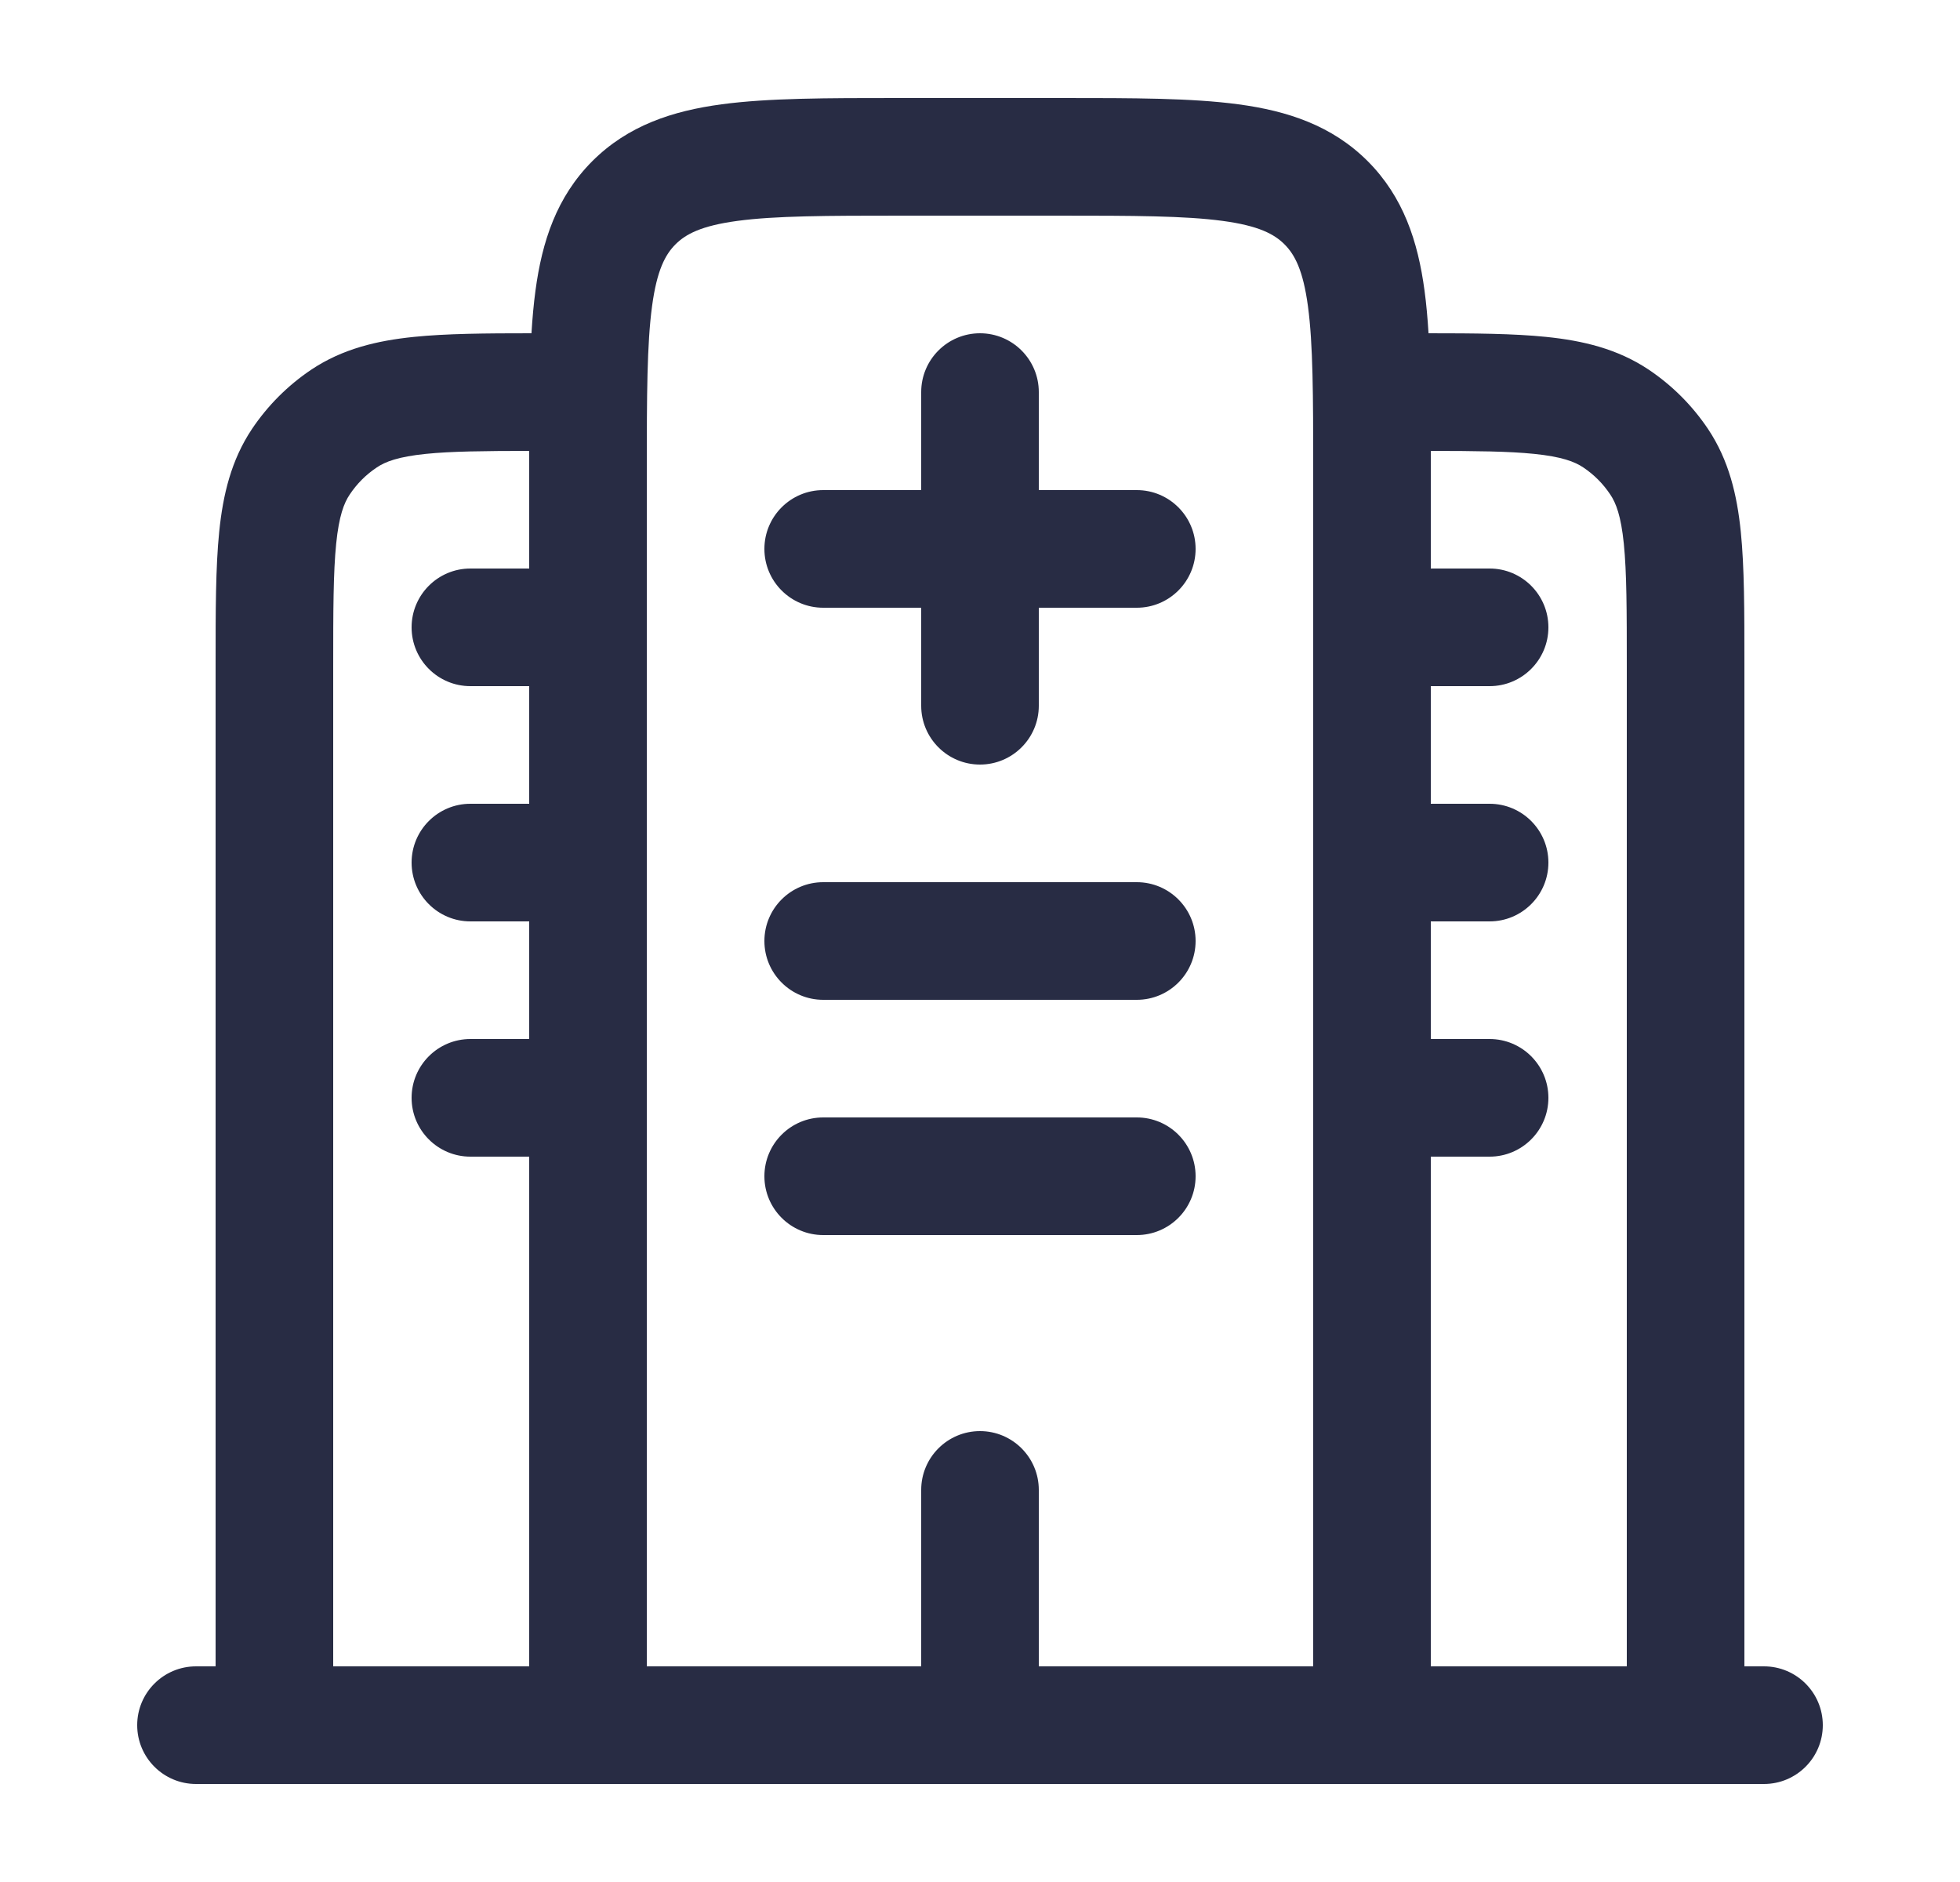 <svg width="25" height="24" viewBox="0 0 25 24" fill="none" xmlns="http://www.w3.org/2000/svg">
<g id="Iconly">
<path id="Vector (Stroke)" fill-rule="evenodd" clip-rule="evenodd" d="M11.448 1.25H13.552C14.45 1.25 15.2 1.25 15.794 1.33C16.422 1.414 16.989 1.6 17.445 2.055C17.9 2.511 18.086 3.078 18.17 3.706C18.193 3.875 18.209 4.056 18.221 4.25C18.81 4.25 19.308 4.254 19.719 4.296C20.192 4.344 20.632 4.449 21.028 4.713C21.328 4.914 21.586 5.172 21.787 5.472C22.051 5.868 22.156 6.308 22.204 6.781C22.25 7.233 22.25 7.792 22.25 8.462V21.25H22.5C22.914 21.25 23.25 21.586 23.25 22C23.25 22.414 22.914 22.75 22.5 22.75H2.5C2.086 22.75 1.75 22.414 1.75 22C1.75 21.586 2.086 21.25 2.5 21.25H2.75L2.75 8.462C2.75 7.792 2.75 7.233 2.796 6.781C2.844 6.308 2.949 5.868 3.213 5.472C3.414 5.172 3.672 4.914 3.972 4.713C4.368 4.449 4.808 4.344 5.281 4.296C5.692 4.254 6.19 4.25 6.779 4.25C6.791 4.056 6.807 3.875 6.83 3.706C6.914 3.078 7.1 2.511 7.555 2.055C8.011 1.6 8.578 1.414 9.206 1.33C9.8 1.25 10.55 1.25 11.448 1.25ZM6.75 5.75C6.167 5.751 5.756 5.755 5.433 5.788C5.078 5.824 4.914 5.888 4.806 5.961C4.669 6.052 4.552 6.169 4.461 6.306C4.388 6.414 4.324 6.578 4.288 6.933C4.251 7.3 4.25 7.782 4.25 8.5V21.25H6.75V14.75H6C5.586 14.75 5.25 14.414 5.25 14C5.25 13.586 5.586 13.25 6 13.25H6.75V11.75H6C5.586 11.75 5.25 11.414 5.25 11C5.25 10.586 5.586 10.25 6 10.25H6.75V8.75H6C5.586 8.75 5.25 8.414 5.25 8C5.25 7.586 5.586 7.25 6 7.25H6.75L6.75 5.948C6.75 5.881 6.75 5.815 6.75 5.75ZM8.25 21.25H11.75V19C11.75 18.586 12.086 18.25 12.5 18.25C12.914 18.25 13.25 18.586 13.25 19V21.25H16.75V6C16.75 5.036 16.748 4.388 16.683 3.905C16.621 3.444 16.514 3.246 16.384 3.116C16.254 2.986 16.056 2.879 15.595 2.817C15.112 2.752 14.464 2.75 13.5 2.75H11.5C10.536 2.75 9.888 2.752 9.405 2.817C8.944 2.879 8.746 2.986 8.616 3.116C8.486 3.246 8.379 3.444 8.317 3.905C8.252 4.388 8.25 5.036 8.25 6V21.25ZM18.25 8.75H19C19.414 8.75 19.75 8.414 19.75 8C19.75 7.586 19.414 7.25 19 7.25H18.25L18.25 5.948C18.25 5.881 18.25 5.815 18.25 5.75C18.833 5.751 19.244 5.755 19.567 5.788C19.922 5.824 20.086 5.888 20.195 5.961C20.331 6.052 20.448 6.169 20.539 6.306C20.612 6.414 20.676 6.578 20.712 6.933C20.749 7.3 20.75 7.782 20.75 8.5V21.25H18.25V14.75H19C19.414 14.75 19.75 14.414 19.75 14C19.75 13.586 19.414 13.25 19 13.25H18.25V11.75H19C19.414 11.75 19.75 11.414 19.75 11C19.75 10.586 19.414 10.25 19 10.25H18.25V8.75ZM12.5 4.25C12.914 4.25 13.25 4.586 13.25 5V6.25H14.5C14.914 6.25 15.25 6.586 15.25 7C15.25 7.414 14.914 7.75 14.5 7.75H13.25V9C13.25 9.414 12.914 9.75 12.5 9.75C12.086 9.75 11.75 9.414 11.75 9V7.75H10.5C10.086 7.75 9.75 7.414 9.75 7C9.75 6.586 10.086 6.25 10.5 6.25H11.75V5C11.75 4.586 12.086 4.25 12.5 4.25ZM9.75 12C9.75 11.586 10.086 11.25 10.5 11.25H14.5C14.914 11.25 15.25 11.586 15.25 12C15.25 12.414 14.914 12.75 14.5 12.75H10.5C10.086 12.75 9.75 12.414 9.75 12ZM9.75 15C9.75 14.586 10.086 14.25 10.5 14.25H14.5C14.914 14.25 15.25 14.586 15.25 15C15.25 15.414 14.914 15.75 14.5 15.75H10.5C10.086 15.75 9.75 15.414 9.75 15Z" fill="#282C44"/>
</g>
</svg>
